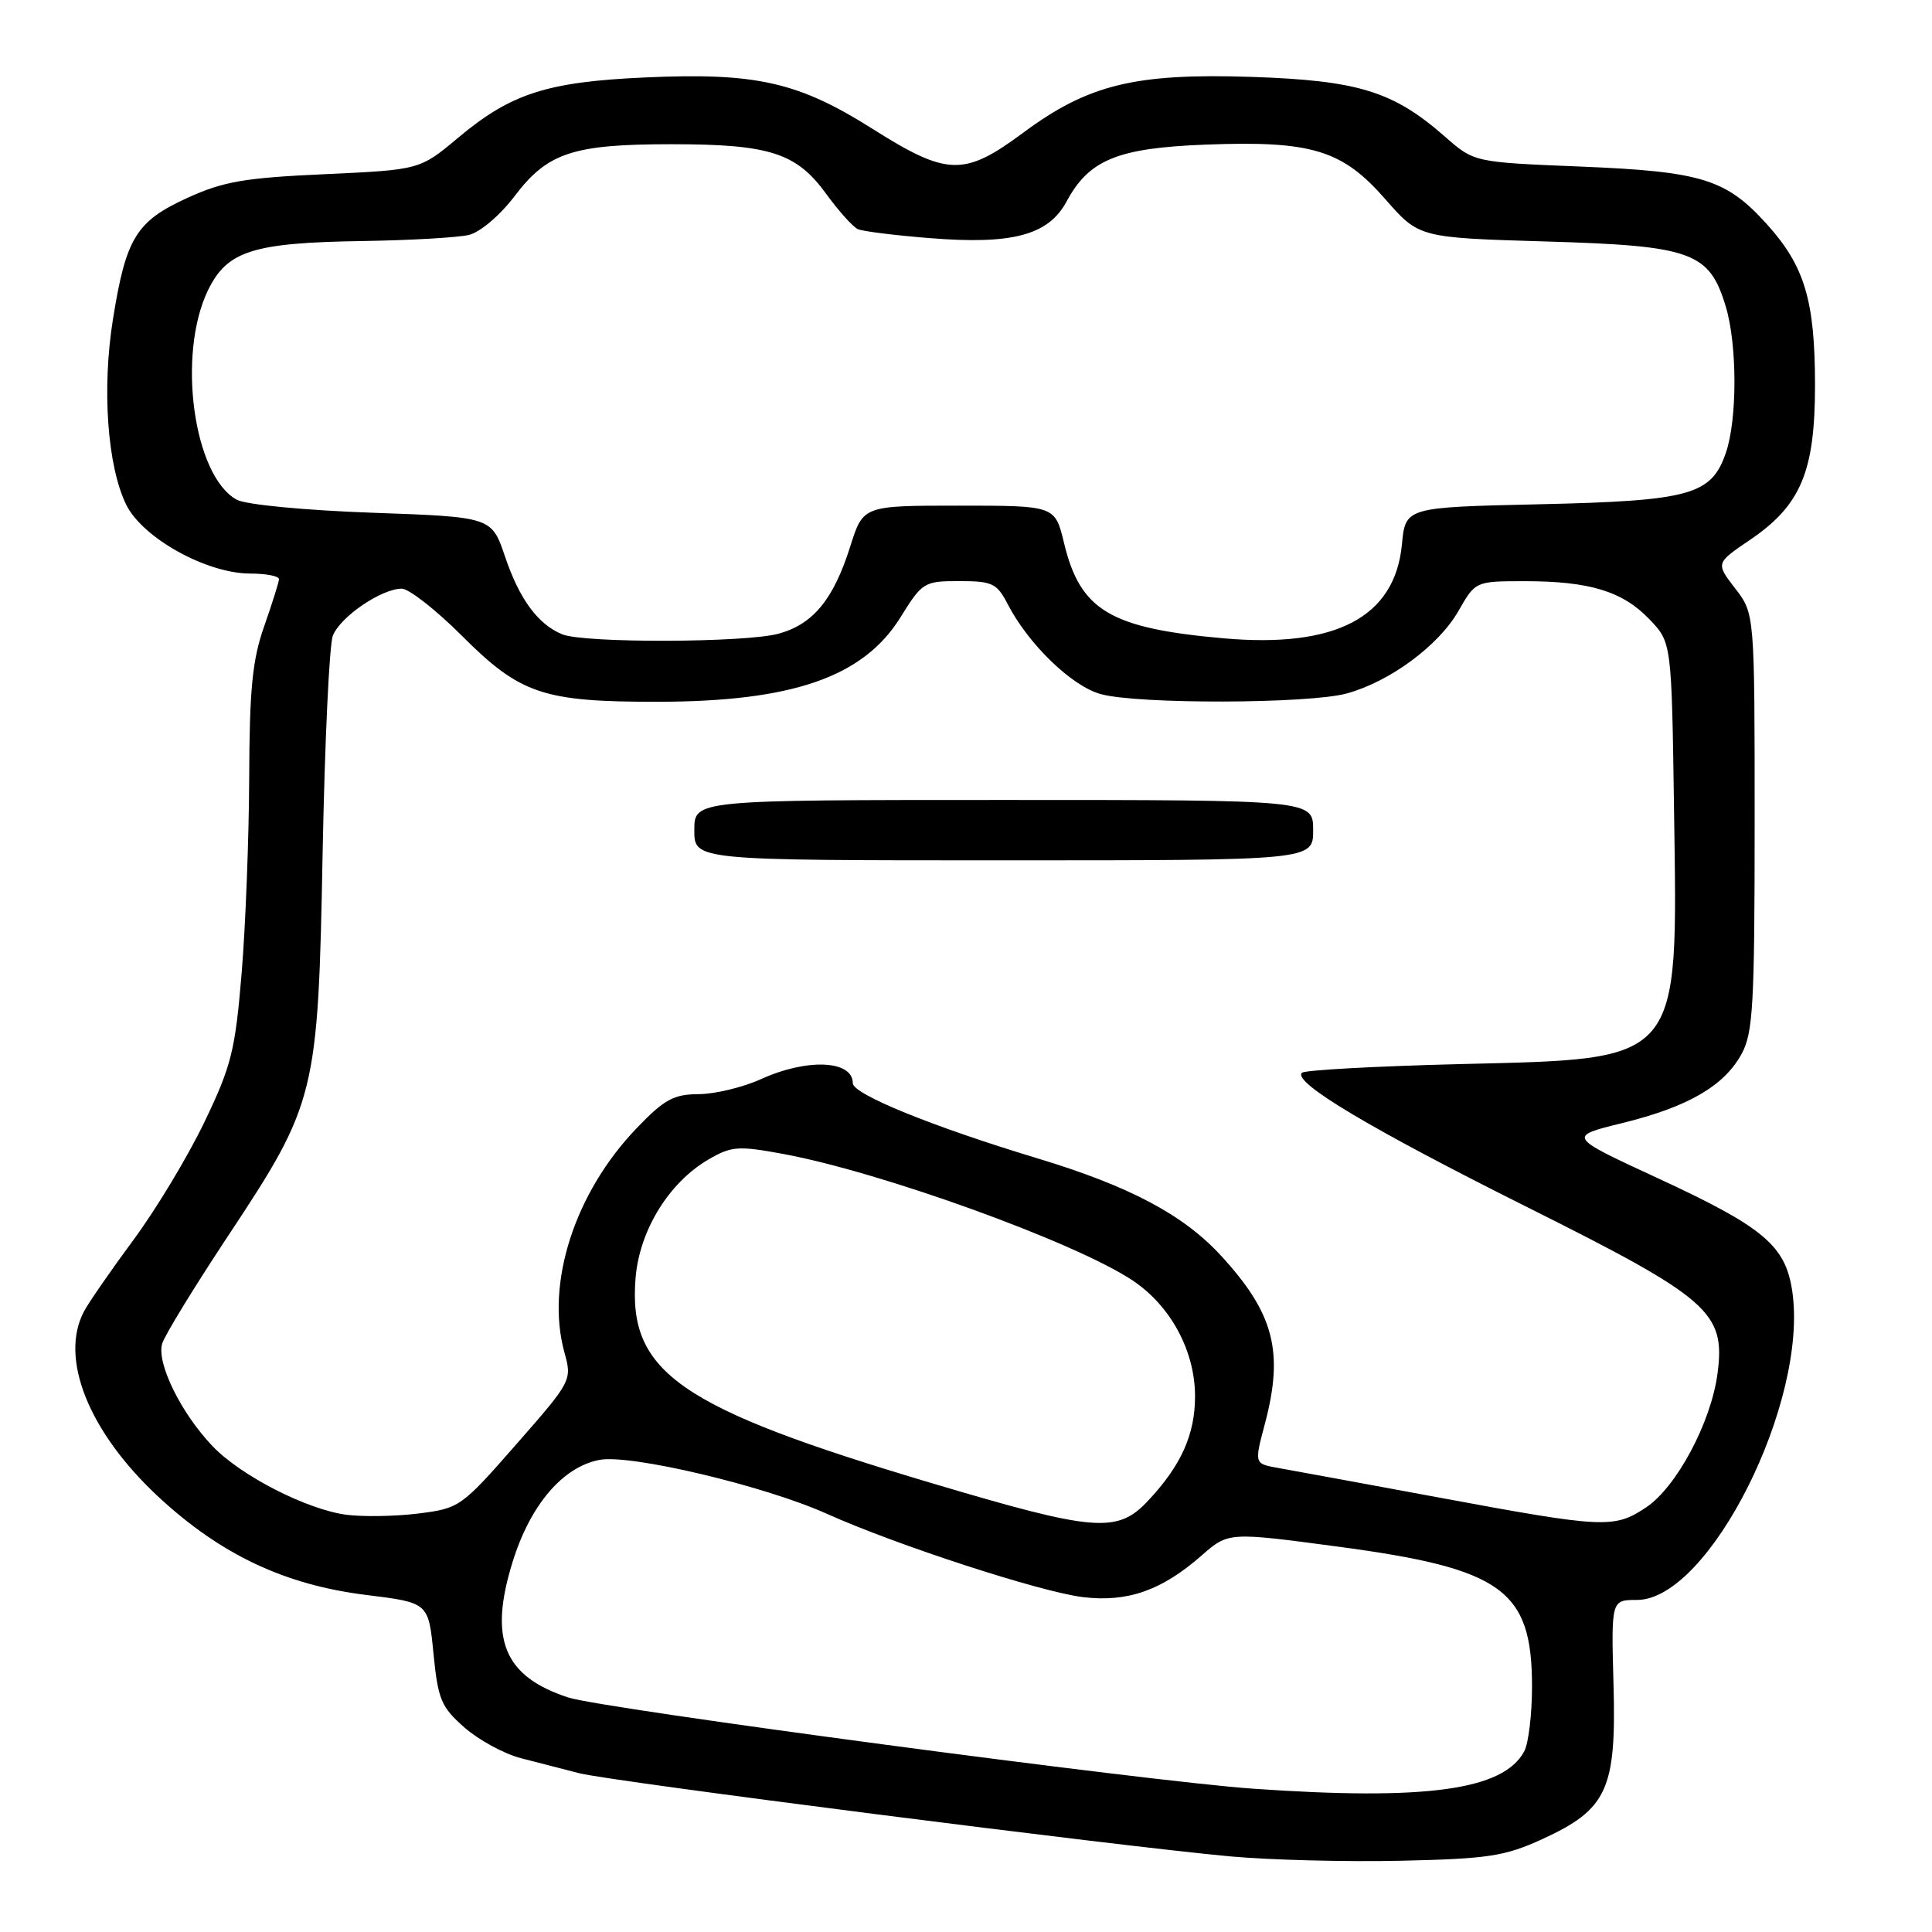 <?xml version="1.0" encoding="UTF-8" standalone="no"?>
<!DOCTYPE svg PUBLIC "-//W3C//DTD SVG 1.1//EN" "http://www.w3.org/Graphics/SVG/1.1/DTD/svg11.dtd" >
<svg xmlns="http://www.w3.org/2000/svg" xmlns:xlink="http://www.w3.org/1999/xlink" version="1.1" viewBox="0 0 256 256">
 <g >
 <path fill="currentColor"
d=" M 204.35 243.70 C 212.96 239.75 214.18 237.12 213.80 223.25 C 213.49 212.00 213.49 212.00 216.91 212.00 C 226.46 212.00 239.66 185.73 237.48 171.07 C 236.58 165.02 233.68 162.59 219.52 156.05 C 207.72 150.59 207.72 150.59 214.97 148.81 C 223.67 146.67 228.45 143.90 230.77 139.65 C 232.29 136.88 232.50 133.15 232.50 108.91 C 232.50 81.32 232.50 81.32 229.92 77.97 C 227.34 74.62 227.34 74.62 231.85 71.56 C 238.63 66.96 240.50 62.52 240.50 51.00 C 240.49 39.82 239.13 35.26 234.13 29.72 C 228.72 23.72 225.51 22.73 209.42 22.07 C 195.33 21.50 195.33 21.50 191.47 18.11 C 184.62 12.10 180.00 10.67 165.90 10.19 C 150.39 9.68 144.20 11.19 135.56 17.60 C 127.74 23.40 125.53 23.34 115.56 17.04 C 105.79 10.87 100.19 9.60 85.53 10.26 C 72.50 10.84 67.71 12.38 60.72 18.24 C 55.63 22.50 55.63 22.50 43.04 23.08 C 32.37 23.56 29.58 24.05 24.79 26.24 C 18.05 29.32 16.69 31.54 14.97 42.28 C 13.49 51.47 14.22 61.75 16.72 66.87 C 18.89 71.29 27.37 76.00 33.18 76.00 C 35.28 76.00 36.99 76.34 36.97 76.75 C 36.95 77.16 36.06 79.97 35.00 83.00 C 33.44 87.43 33.06 91.32 33.02 103.00 C 32.99 110.97 32.54 122.64 32.02 128.93 C 31.17 139.18 30.67 141.22 27.10 148.65 C 24.91 153.22 20.68 160.24 17.70 164.27 C 14.73 168.29 11.78 172.55 11.15 173.73 C 7.81 179.96 11.77 189.80 21.07 198.41 C 29.30 206.02 37.76 210.01 48.53 211.34 C 56.78 212.36 56.78 212.36 57.44 219.13 C 58.04 225.19 58.46 226.20 61.54 228.90 C 63.43 230.56 66.78 232.38 68.99 232.96 C 71.19 233.53 74.69 234.43 76.75 234.96 C 80.93 236.04 148.14 244.62 163.00 245.98 C 168.22 246.46 178.41 246.72 185.62 246.56 C 197.22 246.30 199.40 245.96 204.35 243.70 Z  M 166.00 237.01 C 152.23 236.05 79.85 226.41 75.31 224.93 C 66.76 222.13 64.74 217.22 67.92 206.97 C 70.26 199.41 74.57 194.36 79.45 193.44 C 83.56 192.67 101.28 196.87 109.50 200.56 C 118.82 204.75 137.96 210.97 143.52 211.63 C 149.43 212.33 153.94 210.74 159.21 206.12 C 162.77 203.00 162.77 203.00 177.31 204.94 C 199.10 207.85 203.00 210.66 203.00 223.47 C 203.00 227.13 202.54 231.00 201.97 232.06 C 199.22 237.20 188.99 238.61 166.00 237.01 Z  M 123.44 196.52 C 89.96 186.55 83.18 181.85 84.22 169.30 C 84.75 163.01 88.63 156.70 93.87 153.64 C 96.91 151.87 97.79 151.80 103.76 152.90 C 116.76 155.30 142.34 164.55 150.04 169.64 C 155.10 173.00 158.34 178.98 158.35 185.00 C 158.35 190.07 156.52 194.16 152.16 198.82 C 148.06 203.22 145.14 202.98 123.44 196.52 Z  M 190.50 198.40 C 180.60 196.57 171.08 194.81 169.35 194.51 C 166.20 193.95 166.20 193.95 167.59 188.72 C 170.15 179.10 168.82 174.02 161.75 166.34 C 156.77 160.94 149.65 157.17 137.48 153.49 C 123.58 149.29 113.00 144.99 113.00 143.53 C 113.00 140.48 106.96 140.21 100.86 142.98 C 98.46 144.07 94.74 144.97 92.58 144.98 C 89.25 145.00 88.01 145.68 84.35 149.50 C 76.13 158.07 72.27 170.08 74.79 179.21 C 75.81 182.89 75.76 183.00 68.40 191.39 C 61.12 199.70 60.87 199.87 55.42 200.55 C 52.37 200.93 48.07 201.00 45.87 200.71 C 40.61 200.00 31.90 195.54 28.16 191.62 C 23.97 187.24 20.69 180.54 21.50 178.01 C 21.86 176.87 25.80 170.44 30.25 163.72 C 41.89 146.14 42.15 145.06 42.75 113.00 C 43.03 98.42 43.63 85.49 44.10 84.25 C 45.04 81.76 50.53 78.01 53.23 78.00 C 54.18 78.00 57.78 80.82 61.23 84.27 C 68.94 91.98 71.99 93.00 87.12 92.99 C 105.02 92.97 114.40 89.71 119.31 81.81 C 122.21 77.14 122.44 77.00 127.12 77.00 C 131.49 77.00 132.10 77.29 133.53 80.06 C 136.27 85.36 142.00 90.91 145.85 91.97 C 150.74 93.33 173.49 93.27 178.48 91.88 C 184.20 90.30 190.64 85.53 193.25 80.96 C 195.50 77.02 195.50 77.02 202.00 77.01 C 210.62 77.01 215.00 78.34 218.56 82.06 C 221.50 85.13 221.50 85.13 221.82 107.43 C 222.30 141.13 223.03 140.27 193.38 141.00 C 182.26 141.28 172.87 141.79 172.51 142.15 C 171.26 143.41 181.61 149.58 202.46 160.00 C 226.54 172.04 228.65 173.89 227.58 182.00 C 226.73 188.48 222.13 197.08 218.10 199.75 C 213.86 202.56 212.58 202.50 190.50 198.40 Z  M 174.00 110.00 C 174.00 106.00 174.00 106.00 133.00 106.00 C 92.00 106.00 92.00 106.00 92.00 110.00 C 92.00 114.00 92.00 114.00 133.00 114.00 C 174.00 114.00 174.00 114.00 174.00 110.00 Z  M 74.50 84.05 C 71.29 82.74 68.82 79.39 66.92 73.75 C 65.14 68.50 65.14 68.50 49.32 67.94 C 40.39 67.62 32.58 66.87 31.38 66.22 C 25.63 63.09 23.42 46.95 27.58 38.42 C 30.11 33.24 33.53 32.16 48.00 31.94 C 54.33 31.84 60.68 31.48 62.13 31.13 C 63.62 30.77 66.25 28.54 68.18 26.00 C 72.55 20.22 75.92 19.11 89.00 19.11 C 101.96 19.11 105.52 20.25 109.46 25.67 C 111.13 27.97 113.03 30.08 113.68 30.37 C 114.33 30.65 118.61 31.19 123.18 31.55 C 134.15 32.44 138.92 31.16 141.32 26.71 C 144.31 21.15 148.08 19.61 159.80 19.16 C 173.80 18.63 177.85 19.86 183.56 26.39 C 188.03 31.50 188.03 31.50 204.94 32.00 C 224.20 32.57 226.50 33.40 228.67 40.61 C 230.20 45.66 230.21 55.56 228.69 59.99 C 226.77 65.60 223.98 66.37 203.87 66.82 C 186.23 67.22 186.23 67.22 185.76 72.16 C 184.83 81.78 177.02 85.90 162.13 84.58 C 147.09 83.25 143.13 80.88 140.99 71.95 C 139.80 67.00 139.80 67.00 127.08 67.00 C 114.37 67.00 114.37 67.00 112.67 72.38 C 110.46 79.40 107.77 82.69 103.20 83.96 C 98.85 85.17 77.40 85.24 74.50 84.05 Z "/>
</g>
</svg>
